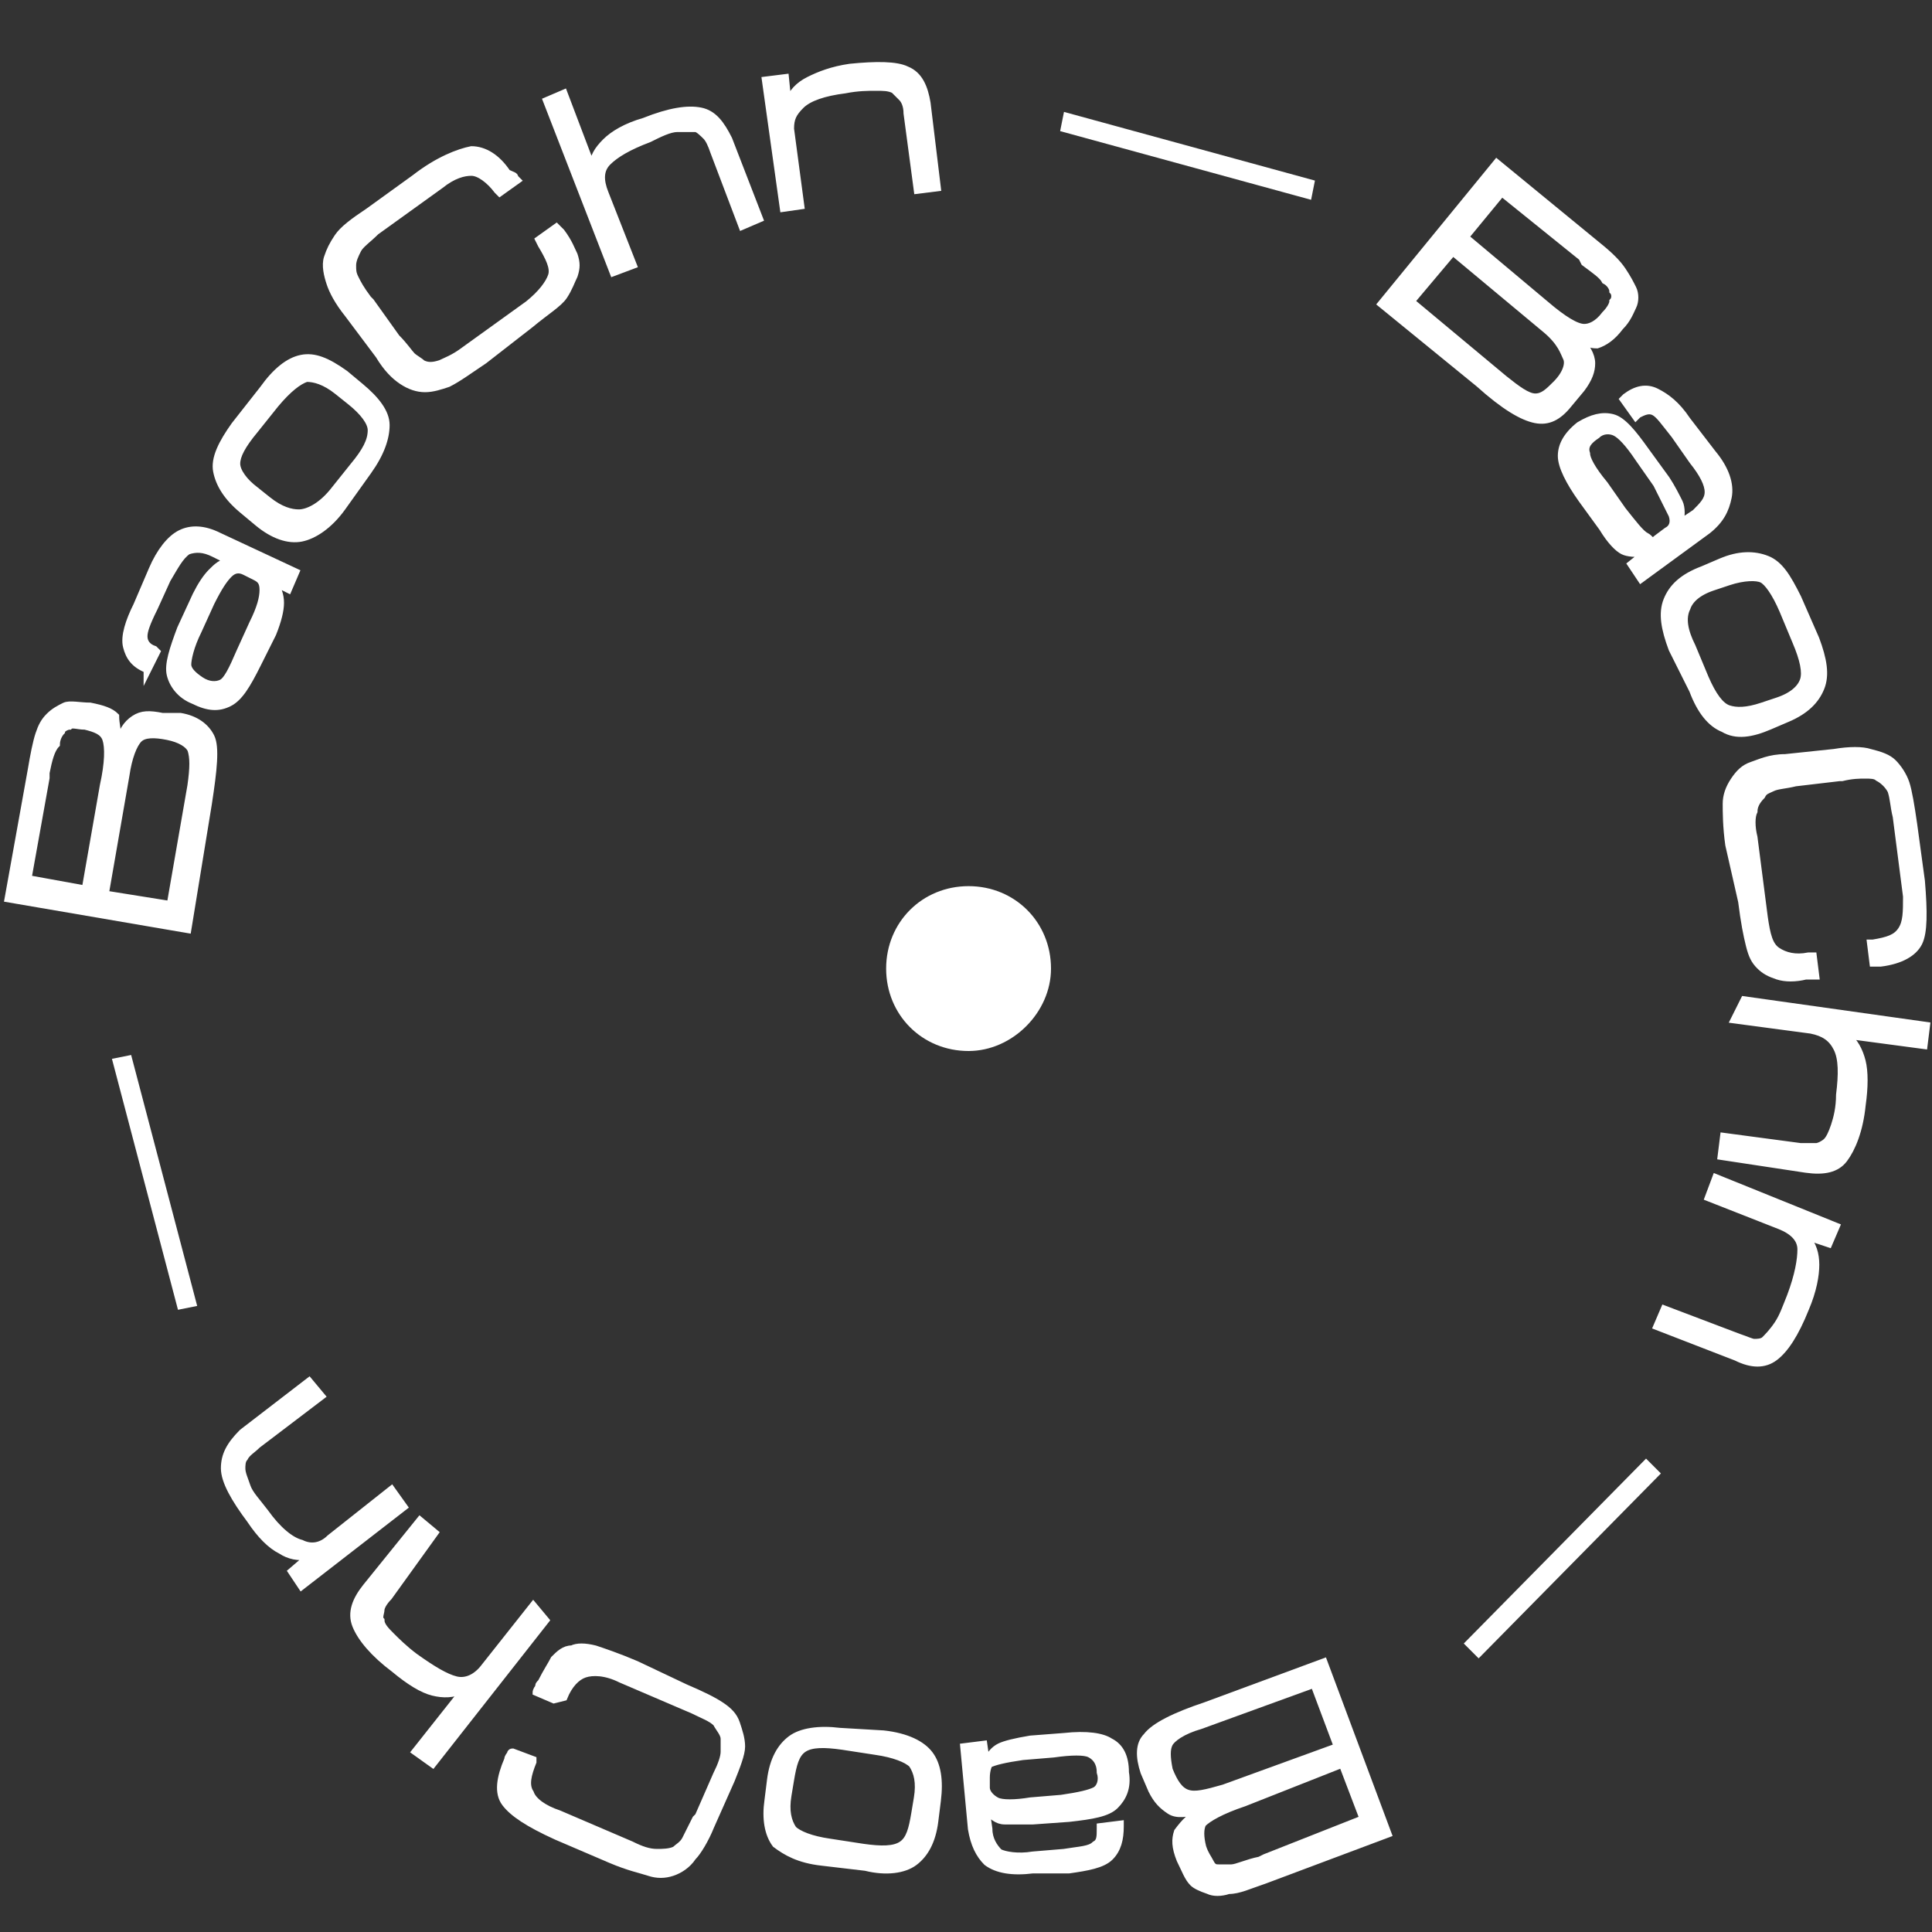 <?xml version="1.0" encoding="utf-8"?>
<!-- Generator: Adobe Illustrator 26.0.2, SVG Export Plug-In . SVG Version: 6.00 Build 0)  -->
<svg version="1.1" id="图层_1" xmlns="http://www.w3.org/2000/svg" xmlns:xlink="http://www.w3.org/1999/xlink" x="0px" y="0px"
	 viewBox="0 0 75 75" style="enable-background:new 0 0 75 75;" xml:space="preserve">
<rect x="0" y="0" width="75" height="75" fill="#333333" stroke="none"/>
<style type="text/css">
	.st0{fill:#FFFFFF;}
	.st1{fill:#FFFFFF;stroke:#FFFFFF;stroke-width:0.25;stroke-miterlimit:10;}
</style>
<path class="st0" d="M40.8,37.6c0-1.8-1.4-3.2-3.2-3.2c-1.8,0-3.2,1.4-3.2,3.2c0,1.8,1.4,3.2,3.2,3.2C39.3,40.8,40.8,39.3,40.8,37.6
	z"/>
<g>
	<path class="st1" d="M61.2,13.1c0.4,0.3,0.6,0.7,0.6,1c0,0.3-0.1,0.6-0.4,1l-0.5,0.6c-0.4,0.5-0.8,0.7-1.3,0.6
		c-0.5-0.1-1.2-0.5-2.2-1.4l-3.8-3.1l4.5-5.5l3.9,3.2c0.5,0.4,0.8,0.7,1,1s0.3,0.5,0.4,0.7c0.1,0.2,0.1,0.5,0,0.7
		c-0.1,0.2-0.2,0.5-0.5,0.8c-0.3,0.4-0.6,0.6-0.9,0.7C61.9,13.4,61.6,13.4,61.2,13.1z M60,12.8l-3.6-3l-1.6,1.9l3.6,3
		c0.5,0.4,0.9,0.7,1.2,0.7c0.3,0,0.5-0.2,0.8-0.5c0.4-0.4,0.5-0.8,0.4-1S60.6,13.3,60,12.8z M58.3,7.5l-1.4,1.7l3.1,2.6
		c0.7,0.6,1.2,0.9,1.5,0.9c0.2,0,0.5-0.1,0.8-0.5c0.2-0.2,0.3-0.4,0.3-0.5c0.1-0.1,0.1-0.3,0-0.4c0-0.1-0.1-0.3-0.3-0.4
		c-0.1-0.2-0.4-0.4-0.8-0.7L61.4,10L58.3,7.5z"/>
	<path class="st1" d="M66.5,17.6c0.5,0.6,0.7,1.2,0.6,1.7s-0.3,0.9-0.8,1.3l-2.6,1.9l-0.4-0.6l0.5-0.4c-0.3,0-0.6,0-0.8-0.1
		c-0.2-0.1-0.5-0.4-0.8-0.9l-0.8-1.1c-0.5-0.7-0.8-1.3-0.8-1.7c0-0.4,0.2-0.8,0.7-1.2c0.5-0.3,0.9-0.4,1.3-0.3
		c0.4,0.1,0.8,0.6,1.3,1.3l0.8,1.1c0.2,0.3,0.4,0.7,0.5,0.9s0.1,0.6,0,0.8l0.6-0.4c0.3-0.3,0.5-0.5,0.5-0.8c0-0.3-0.2-0.7-0.6-1.2
		l-0.7-1c-0.4-0.5-0.6-0.8-0.8-0.9c-0.2-0.1-0.4,0-0.6,0.1l-0.1,0.1l-0.5-0.7l0.1-0.1c0.4-0.3,0.8-0.4,1.2-0.2s0.8,0.5,1.2,1.1
		L66.5,17.6z M64.3,20.9l0.4-0.3c0.2-0.1,0.3-0.3,0.2-0.6c-0.1-0.2-0.3-0.6-0.6-1.2l-0.7-1c-0.4-0.6-0.7-0.9-0.9-1s-0.5-0.1-0.7,0.1
		c-0.3,0.2-0.5,0.4-0.4,0.7c0,0.2,0.2,0.6,0.7,1.2l0.7,1c0.4,0.5,0.7,0.9,0.9,1S64.1,21.1,64.3,20.9z"/>
	<path class="st1" d="M64.9,25.2c-0.3-0.8-0.4-1.4-0.2-1.9c0.2-0.5,0.6-0.9,1.4-1.2l0.7-0.3c0.7-0.3,1.3-0.3,1.8-0.1
		c0.5,0.2,0.8,0.7,1.2,1.5l0.7,1.6c0.3,0.8,0.4,1.4,0.2,1.9c-0.2,0.5-0.6,0.9-1.3,1.2l-0.7,0.3c-0.7,0.3-1.3,0.4-1.8,0.1
		c-0.5-0.2-0.9-0.7-1.2-1.5L64.9,25.2z M65.7,25.1l0.5,1.2c0.3,0.7,0.6,1.1,0.9,1.2c0.3,0.1,0.7,0.1,1.3-0.1l0.6-0.2
		c0.6-0.2,0.9-0.5,1-0.8c0.1-0.3,0-0.8-0.3-1.5l-0.5-1.2c-0.3-0.7-0.6-1.1-0.8-1.2s-0.7-0.1-1.3,0.1l-0.6,0.2
		c-0.6,0.2-0.9,0.5-1,0.8C65.3,24,65.4,24.5,65.7,25.1z"/>
	<path class="st1" d="M67.1,32.8C67,32.1,67,31.5,67,31.2c0-0.3,0.1-0.6,0.3-0.9c0.2-0.3,0.4-0.5,0.7-0.6s0.7-0.3,1.3-0.3l1.9-0.2
		c0.6-0.1,1.1-0.1,1.4,0c0.4,0.1,0.7,0.2,0.9,0.4c0.2,0.2,0.4,0.5,0.5,0.8c0.1,0.3,0.2,0.9,0.3,1.6l0.3,2.2c0.1,1.2,0.1,2-0.1,2.4
		c-0.2,0.4-0.7,0.7-1.5,0.8c-0.1,0-0.2,0-0.2,0c-0.1,0-0.1,0-0.1,0l-0.1-0.8l0.1,0c0.6-0.1,0.9-0.2,1.1-0.5s0.2-0.7,0.2-1.3
		l-0.4-3.1c-0.1-0.4-0.1-0.7-0.2-1c-0.1-0.2-0.3-0.4-0.5-0.5c-0.1-0.1-0.3-0.1-0.5-0.1c-0.2,0-0.5,0-0.9,0.1l-0.1,0l-1.7,0.2
		c-0.4,0.1-0.7,0.1-0.9,0.2c-0.2,0.1-0.3,0.1-0.4,0.3c-0.2,0.2-0.3,0.4-0.3,0.6c-0.1,0.2-0.1,0.6,0,1l0.4,3.1
		c0.1,0.7,0.2,1.1,0.5,1.3s0.7,0.3,1.2,0.2l0.2,0l0.1,0.8c0,0-0.1,0-0.2,0c-0.1,0-0.1,0-0.2,0c-0.4,0.1-0.8,0.1-1.1,0
		c-0.3-0.1-0.5-0.2-0.7-0.4c-0.2-0.2-0.3-0.4-0.4-0.8s-0.2-0.9-0.3-1.7L67.1,32.8z"/>
	<path class="st1" d="M67.7,38.8l7.1,1l-0.1,0.8l-3-0.4c0.3,0.2,0.5,0.6,0.6,1c0.1,0.4,0.1,1,0,1.7c-0.1,1-0.4,1.7-0.7,2.1
		c-0.3,0.4-0.8,0.5-1.5,0.4l-3.3-0.5l0.1-0.8l3,0.4c0.3,0,0.5,0,0.6,0c0.1,0,0.3-0.1,0.4-0.2c0.1-0.1,0.2-0.3,0.3-0.6
		c0.1-0.3,0.2-0.7,0.2-1.2c0.1-0.8,0.1-1.4-0.1-1.8c-0.2-0.4-0.5-0.6-1-0.7l-3-0.4L67.7,38.8z"/>
	<path class="st1" d="M66.6,45.7l4.7,1.9L71,48.3L70.1,48c0.3,0.3,0.4,0.7,0.4,1.1c0,0.4-0.1,1-0.4,1.7c-0.4,1-0.8,1.6-1.2,1.9
		c-0.4,0.3-0.9,0.3-1.5,0l-3.1-1.2l0.3-0.7l2.9,1.1c0.3,0.1,0.5,0.2,0.6,0.2c0.1,0,0.3,0,0.4-0.1c0.1-0.1,0.3-0.3,0.5-0.6
		s0.3-0.6,0.5-1.1c0.3-0.8,0.4-1.4,0.4-1.8s-0.3-0.7-0.8-0.9l-2.8-1.1L66.6,45.7z"/>
	<path class="st1" d="M63.9,56.8l0.4,0.4l-6.9,7L57,63.8L63.9,56.8z"/>
	<path class="st1" d="M46.6,70.3c-0.5,0.1-0.9,0.2-1.2,0s-0.5-0.4-0.7-0.8l-0.3-0.7c-0.2-0.6-0.2-1.1,0.1-1.4
		c0.3-0.4,1.1-0.8,2.3-1.2l4.6-1.7l2.5,6.7l-4.8,1.8c-0.6,0.2-1,0.4-1.4,0.4c-0.3,0.1-0.6,0.1-0.8,0c-0.3-0.1-0.5-0.2-0.6-0.3
		c-0.2-0.2-0.3-0.5-0.5-0.9c-0.2-0.5-0.2-0.8-0.1-1.1C46,70.7,46.2,70.5,46.6,70.3z M47.5,69.4l4.4-1.6L51,65.4L46.6,67
		c-0.7,0.2-1.1,0.5-1.2,0.7c-0.1,0.2-0.1,0.5,0,1c0.2,0.5,0.4,0.8,0.7,0.9C46.4,69.7,46.8,69.6,47.5,69.4z M52.9,70.6l-0.8-2.1
		L48.3,70c-0.9,0.3-1.4,0.6-1.6,0.8c-0.1,0.2-0.1,0.5,0,0.9c0.1,0.3,0.2,0.4,0.3,0.6s0.2,0.2,0.3,0.2c0.1,0,0.3,0,0.5,0
		s0.6-0.2,1.1-0.3l0.2-0.1L52.9,70.6z"/>
	<path class="st1" d="M40.1,72.6c-0.8,0.1-1.4,0-1.8-0.3C38,72,37.8,71.6,37.7,71l-0.3-3.2l0.8-0.1l0.1,0.7c0.1-0.3,0.3-0.5,0.5-0.6
		c0.2-0.1,0.6-0.2,1.2-0.3l1.3-0.1c0.9-0.1,1.5,0,1.8,0.2c0.4,0.2,0.6,0.6,0.6,1.2c0.1,0.6-0.1,1-0.4,1.3s-0.9,0.4-1.8,0.5l-1.4,0.1
		c-0.4,0-0.8,0-1.1,0s-0.5-0.2-0.7-0.4l0.1,0.7c0,0.4,0.2,0.7,0.4,0.9c0.2,0.1,0.7,0.2,1.3,0.1l1.2-0.1c0.6-0.1,1-0.1,1.2-0.3
		c0.2-0.1,0.2-0.3,0.2-0.6l0-0.1l0.8-0.1l0,0.1c0,0.5-0.1,0.9-0.4,1.2c-0.3,0.3-0.9,0.4-1.6,0.5L40.1,72.6z M38.3,69l0,0.4
		c0,0.2,0.2,0.4,0.4,0.5c0.2,0.1,0.7,0.1,1.3,0l1.2-0.1c0.7-0.1,1.1-0.2,1.3-0.3c0.2-0.1,0.3-0.4,0.2-0.7c0-0.4-0.2-0.6-0.4-0.7
		c-0.2-0.1-0.7-0.1-1.4,0l-1.2,0.1c-0.7,0.1-1.1,0.2-1.3,0.3C38.4,68.5,38.3,68.7,38.3,69z"/>
	<path class="st1" d="M34.3,67.3c0.9,0.1,1.5,0.4,1.8,0.8s0.4,1,0.3,1.8l-0.1,0.8c-0.1,0.8-0.4,1.3-0.8,1.6
		c-0.4,0.3-1.1,0.4-1.9,0.2l-1.7-0.2c-0.9-0.1-1.4-0.4-1.8-0.7c-0.3-0.4-0.4-1-0.3-1.7l0.1-0.8c0.1-0.8,0.4-1.3,0.8-1.6
		c0.4-0.3,1.1-0.4,1.9-0.3L34.3,67.3z M34,68l-1.3-0.2c-0.7-0.1-1.2-0.1-1.5,0.1c-0.3,0.2-0.4,0.6-0.5,1.2l-0.1,0.6
		c-0.1,0.6,0,1,0.2,1.3c0.2,0.2,0.7,0.4,1.4,0.5l1.3,0.2c0.7,0.1,1.2,0.1,1.5-0.1c0.3-0.2,0.4-0.6,0.5-1.2l0.1-0.6
		c0.1-0.6,0-1-0.2-1.3C35.2,68.3,34.7,68.1,34,68z"/>
	<path class="st1" d="M26.6,65.5c0.7,0.3,1.1,0.5,1.4,0.7c0.3,0.2,0.5,0.4,0.6,0.7c0.1,0.3,0.2,0.6,0.2,0.9c0,0.3-0.2,0.8-0.4,1.3
		l-0.8,1.8c-0.2,0.5-0.5,1-0.7,1.2c-0.2,0.3-0.5,0.5-0.8,0.6c-0.3,0.1-0.6,0.1-0.9,0c-0.3-0.1-0.8-0.2-1.5-0.5l-2.1-0.9
		c-1.1-0.5-1.7-0.9-2-1.3s-0.2-1,0.1-1.7c0-0.1,0.1-0.2,0.1-0.2c0,0,0-0.1,0.1-0.1l0.8,0.3l0,0.1c-0.2,0.5-0.3,0.9-0.1,1.2
		c0.1,0.3,0.5,0.6,1.1,0.8l2.8,1.2c0.4,0.2,0.7,0.3,1,0.3c0.2,0,0.5,0,0.7-0.1c0.1-0.1,0.3-0.2,0.4-0.4s0.2-0.4,0.4-0.8l0.1-0.1
		l0.7-1.6c0.2-0.4,0.3-0.7,0.3-0.9s0-0.4,0-0.5c0-0.2-0.2-0.4-0.3-0.6c-0.2-0.2-0.5-0.3-0.9-0.5l-2.8-1.2c-0.6-0.3-1.1-0.3-1.4-0.2
		c-0.3,0.1-0.6,0.4-0.8,0.9L21.5,66l-0.7-0.3c0,0,0-0.1,0.1-0.2c0-0.1,0-0.1,0.1-0.2c0.2-0.4,0.4-0.7,0.5-0.9
		c0.2-0.2,0.4-0.4,0.7-0.4c0.2-0.1,0.5-0.1,0.9,0c0.3,0.1,0.9,0.3,1.6,0.6L26.6,65.5z"/>
	<path class="st1" d="M21.2,62.9l-4.4,5.6L16.1,68l1.9-2.4c-0.4,0.2-0.8,0.2-1.2,0.1c-0.4-0.1-0.9-0.4-1.5-0.9
		c-0.8-0.6-1.3-1.2-1.5-1.7c-0.2-0.5,0-1,0.4-1.5l2.1-2.6l0.6,0.5L15.1,62c-0.2,0.2-0.3,0.4-0.3,0.5c0,0.1-0.1,0.3,0,0.4
		c0,0.2,0.2,0.4,0.4,0.6s0.5,0.5,0.9,0.8c0.7,0.5,1.2,0.8,1.6,0.9c0.4,0.1,0.8-0.1,1.1-0.5l1.9-2.4L21.2,62.9z"/>
	<path class="st1" d="M15.7,58.5l-4,3.1L11.3,61l0.7-0.6c-0.4,0.1-0.8,0-1.1-0.2c-0.4-0.2-0.8-0.6-1.2-1.2c-0.6-0.8-1-1.5-1-2
		c0-0.5,0.2-0.9,0.7-1.4l2.6-2l0.5,0.6L10,56.1c-0.2,0.2-0.4,0.3-0.5,0.5c-0.1,0.1-0.1,0.3-0.1,0.4c0,0.2,0.1,0.4,0.2,0.7
		s0.4,0.6,0.7,1c0.5,0.7,1,1.1,1.4,1.2c0.4,0.2,0.8,0.1,1.1-0.2l2.4-1.9L15.7,58.5z"/>
	<path class="st1" d="M7.5,50.6L7,50.7l-2.5-9.5l0.5-0.1L7.5,50.6z"/>
	<path class="st1" d="M4.6,28.9c0.1-0.5,0.3-0.8,0.6-1c0.3-0.2,0.6-0.2,1.1-0.1L7,27.8c0.6,0.1,1,0.4,1.2,0.8
		c0.2,0.4,0.1,1.3-0.1,2.6l-0.8,4.9l-7-1.2l0.9-5c0.1-0.6,0.2-1.1,0.3-1.4c0.1-0.3,0.2-0.5,0.4-0.7c0.2-0.2,0.4-0.3,0.6-0.4
		c0.2-0.1,0.6,0,1,0c0.5,0.1,0.8,0.2,1,0.4C4.5,28.1,4.6,28.4,4.6,28.9z M1.1,34.1l2.2,0.4l0.7-4c0.2-0.9,0.2-1.5,0.1-1.8
		s-0.4-0.4-0.8-0.5c-0.3,0-0.5-0.1-0.6,0c-0.1,0-0.3,0.1-0.3,0.2c-0.1,0.1-0.2,0.3-0.2,0.5C2,29.1,1.9,29.5,1.8,30l0,0.2L1.1,34.1z
		 M4.9,30.1l-0.8,4.6l2.5,0.4l0.8-4.6c0.1-0.7,0.1-1.1,0-1.4c-0.1-0.2-0.4-0.4-0.9-0.5c-0.5-0.1-0.9-0.1-1.1,0.1
		C5.2,28.9,5,29.4,4.9,30.1z"/>
	<path class="st1" d="M5.9,22.1c0.3-0.7,0.7-1.2,1.1-1.4s0.9-0.2,1.5,0.1l3,1.4l-0.3,0.7l-0.6-0.3c0.2,0.2,0.3,0.5,0.3,0.8
		s-0.1,0.7-0.3,1.2l-0.6,1.2c-0.4,0.8-0.7,1.3-1.1,1.5c-0.4,0.2-0.8,0.2-1.4-0.1c-0.5-0.2-0.8-0.6-0.9-1c-0.1-0.4,0.1-1,0.4-1.8
		l0.6-1.3c0.2-0.4,0.4-0.7,0.6-0.9c0.2-0.2,0.4-0.4,0.7-0.4l-0.6-0.3c-0.4-0.2-0.7-0.2-1-0.1C7,21.6,6.8,22,6.5,22.5L6,23.6
		c-0.3,0.6-0.4,0.9-0.4,1.1s0.1,0.4,0.4,0.5l0.1,0.1l-0.4,0.8L5.7,26c-0.5-0.2-0.7-0.5-0.8-0.9c-0.1-0.4,0.1-1,0.4-1.6L5.9,22.1z
		 M9.9,22.4l-0.4-0.2c-0.2-0.1-0.4-0.1-0.6,0.1c-0.2,0.2-0.4,0.5-0.7,1.1l-0.5,1.1c-0.3,0.6-0.4,1.1-0.4,1.3c0,0.2,0.2,0.4,0.5,0.6
		c0.3,0.2,0.6,0.2,0.8,0.1s0.4-0.5,0.7-1.2l0.5-1.1c0.3-0.6,0.4-1,0.4-1.3S10.1,22.5,9.9,22.4z"/>
	<path class="st1" d="M13.3,19.7c-0.5,0.7-1.1,1.1-1.6,1.2c-0.5,0.1-1.1-0.1-1.7-0.6l-0.6-0.5c-0.6-0.5-0.9-1-1-1.5s0.2-1.1,0.7-1.8
		l1.1-1.4c0.5-0.7,1-1.1,1.5-1.2s1,0.1,1.7,0.6l0.6,0.5c0.6,0.5,1,1,1,1.5c0,0.5-0.2,1.1-0.7,1.8L13.3,19.7z M12.9,19.1l0.8-1
		c0.5-0.6,0.7-1,0.7-1.4c0-0.3-0.3-0.7-0.8-1.1l-0.5-0.4c-0.5-0.4-0.9-0.5-1.2-0.5c-0.3,0.1-0.7,0.4-1.2,1l-0.8,1
		c-0.5,0.6-0.7,1-0.7,1.3c0,0.3,0.3,0.7,0.7,1l0.5,0.4c0.5,0.4,0.9,0.5,1.2,0.5S12.4,19.7,12.9,19.1z"/>
	<path class="st1" d="M18.8,14c-0.6,0.4-1,0.7-1.4,0.9c-0.3,0.1-0.6,0.2-0.9,0.2c-0.3,0-0.6-0.1-0.9-0.3c-0.3-0.2-0.6-0.5-0.9-1
		l-1.2-1.6c-0.4-0.5-0.6-0.9-0.7-1.2c-0.1-0.3-0.2-0.7-0.1-1c0.1-0.3,0.2-0.5,0.4-0.8c0.2-0.3,0.6-0.6,1.2-1l1.8-1.3
		c0.9-0.7,1.7-1,2.2-1.1c0.5,0,1,0.3,1.4,0.9C19.9,6.8,20,6.8,20,6.9c0,0,0.1,0.1,0.1,0.1l-0.7,0.5l-0.1-0.1c-0.3-0.4-0.7-0.7-1-0.7
		s-0.7,0.1-1.2,0.5L14.6,9c-0.3,0.3-0.6,0.5-0.7,0.7c-0.1,0.2-0.2,0.4-0.2,0.6c0,0.2,0,0.3,0.1,0.5c0.1,0.2,0.2,0.4,0.5,0.8l0.1,0.1
		l1,1.4c0.3,0.3,0.5,0.6,0.6,0.7s0.3,0.2,0.4,0.3c0.2,0.1,0.4,0.1,0.7,0c0.2-0.1,0.5-0.2,0.9-0.5l2.5-1.8c0.5-0.4,0.8-0.8,0.9-1.1
		c0.1-0.3-0.1-0.7-0.4-1.2l-0.1-0.2l0.7-0.5c0,0,0.1,0.1,0.1,0.1s0.1,0.1,0.1,0.1c0.3,0.4,0.4,0.7,0.5,0.9c0.1,0.3,0.1,0.5,0,0.8
		c-0.1,0.2-0.2,0.5-0.4,0.8c-0.2,0.3-0.7,0.6-1.3,1.1L18.8,14z"/>
	<path class="st1" d="M23.8,10.6l-2.6-6.7l0.7-0.3L23,6.5c0-0.4,0.2-0.7,0.5-1s0.8-0.6,1.5-0.8c1-0.4,1.7-0.5,2.2-0.4
		s0.8,0.5,1.1,1.1l1.2,3.1l-0.7,0.3l-1.1-2.9c-0.1-0.3-0.2-0.5-0.3-0.6S27.1,5,27,5c-0.2,0-0.4,0-0.7,0s-0.7,0.2-1.1,0.4
		c-0.8,0.3-1.3,0.6-1.6,0.9c-0.3,0.3-0.3,0.7-0.1,1.2l1.1,2.8L23.8,10.6z"/>
	<path class="st1" d="M30.4,8.1l-0.7-5L30.5,3L30.6,4c0.1-0.4,0.4-0.7,0.8-0.9c0.4-0.2,0.9-0.4,1.6-0.5c1-0.1,1.8-0.1,2.2,0.1
		C35.7,2.9,35.9,3.4,36,4l0.4,3.3l-0.8,0.1l-0.4-3c0-0.3-0.1-0.5-0.2-0.6s-0.2-0.2-0.3-0.3c-0.2-0.1-0.4-0.1-0.7-0.1s-0.7,0-1.2,0.1
		c-0.8,0.1-1.4,0.3-1.7,0.6S30.7,4.6,30.7,5l0.4,3L30.4,8.1z"/>
	<path class="st1" d="M41.3,5l0.1-0.5l9.5,2.6l-0.1,0.5L41.3,5z"/>
</g>
</svg>
